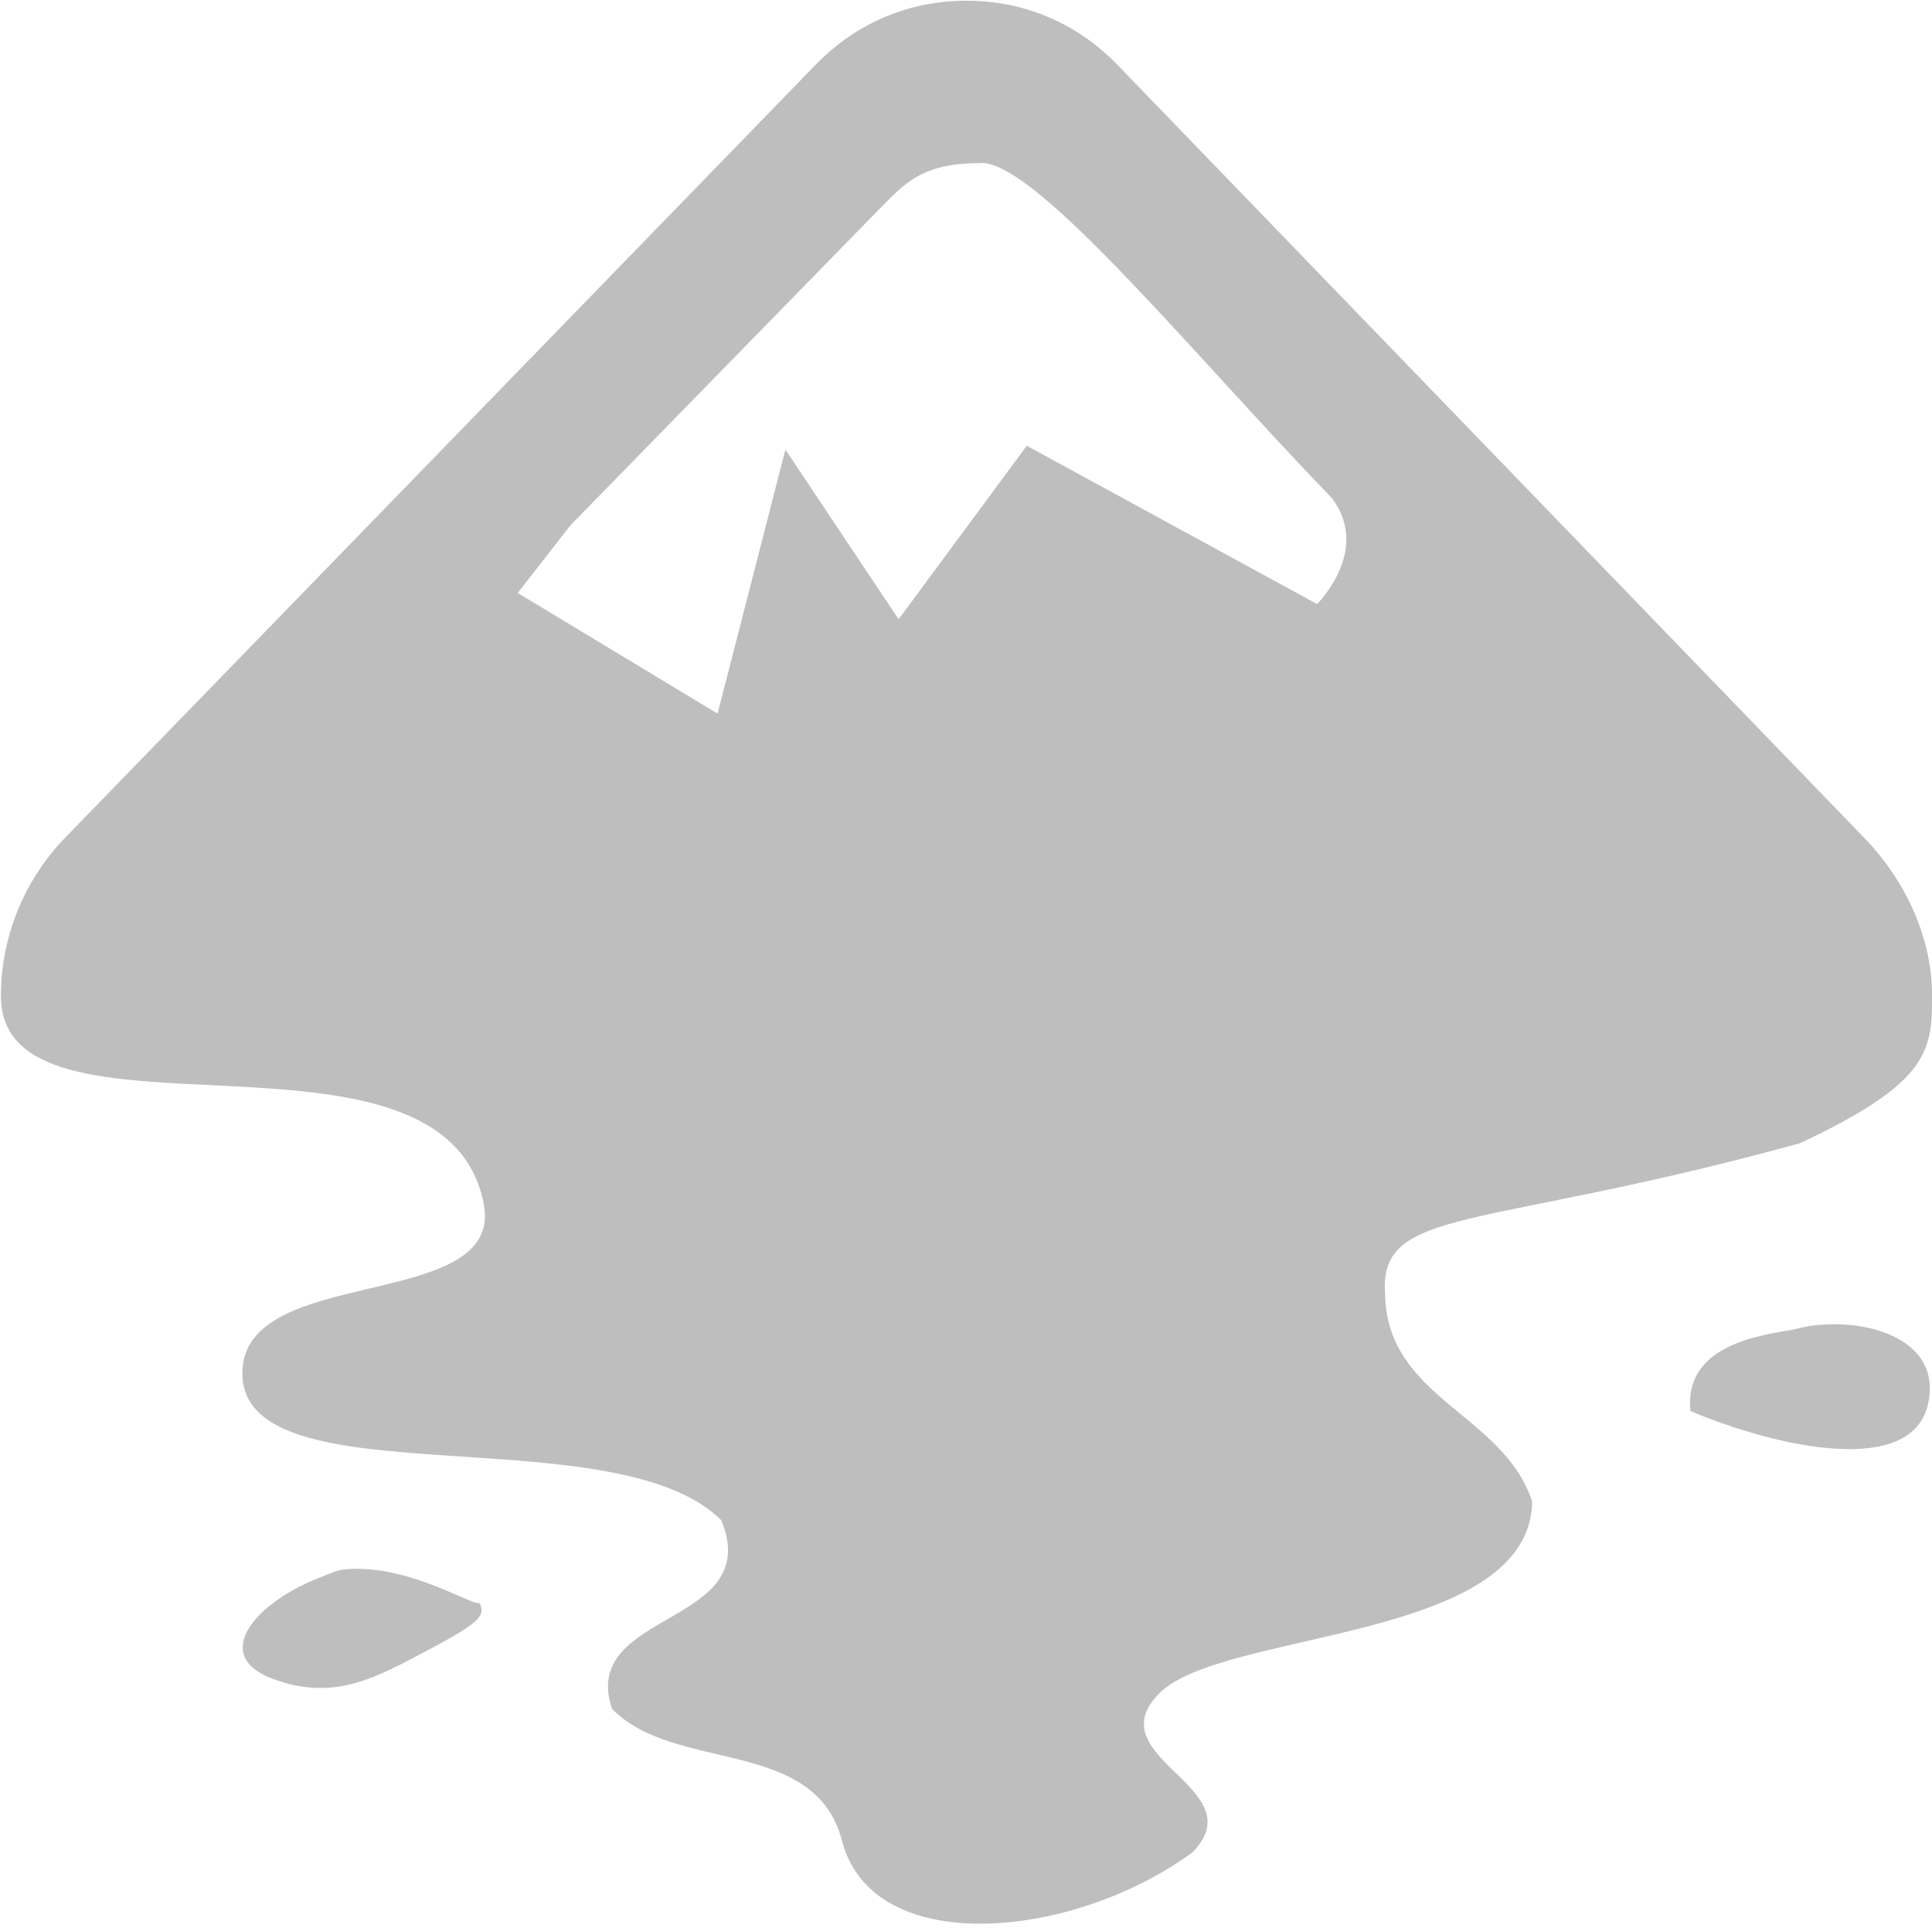 <?xml version='1.0' encoding='UTF-8' standalone='no'?>
<!-- Created with Inkscape (http://www.inkscape.org/) -->

<svg xmlns:cc='http://creativecommons.org/ns#' xmlns:dc='http://purl.org/dc/elements/1.1/' sodipodi:docname='inkscape-symbolic.svg' height='16' id='svg7384' xmlns:inkscape='http://www.inkscape.org/namespaces/inkscape' xmlns:rdf='http://www.w3.org/1999/02/22-rdf-syntax-ns#' xmlns:sodipodi='http://sodipodi.sourceforge.net/DTD/sodipodi-0.dtd' xmlns:svg='http://www.w3.org/2000/svg' inkscape:version='0.48.2 r9819' version='1.1' width='16.009' xmlns='http://www.w3.org/2000/svg'>
  <sodipodi:namedview inkscape:bbox-paths='true' bordercolor='#666666' borderopacity='1' inkscape:current-layer='layer9' inkscape:cx='-164.65441' inkscape:cy='-54.006566' gridtolerance='10' inkscape:guide-bbox='true' guidetolerance='10' id='namedview88' inkscape:object-nodes='false' inkscape:object-paths='false' objecttolerance='10' pagecolor='#555753' inkscape:pageopacity='1' inkscape:pageshadow='2' showborder='false' showgrid='false' showguides='true' inkscape:snap-bbox='false' inkscape:snap-bbox-midpoints='false' inkscape:snap-global='true' inkscape:snap-grids='true' inkscape:snap-nodes='true' inkscape:snap-others='false' inkscape:snap-to-guides='true' inkscape:window-height='1271' inkscape:window-maximized='0' inkscape:window-width='1725' inkscape:window-x='2090' inkscape:window-y='118' inkscape:zoom='1'>
    <inkscape:grid empspacing='2' enabled='true' id='grid4866' snapvisiblegridlinesonly='true' spacingx='1px' spacingy='1px' type='xygrid' visible='true'/>
  </sodipodi:namedview>
  <title id='title9167'>Gnome Symbolic Icon Theme</title>
  <defs id='defs7386'/>
  <g inkscape:groupmode='layer' id='layer9' inkscape:label='apps' style='display:inline' transform='translate(-223.023,-175.088)'>
    <path inkscape:connector-curvature='0' d='m 231.031,175.094 c -0.456,0 -0.9,0.17 -1.25,0.531 l -6.219,6.406 c -0.343,0.354 -0.524,0.82 -0.531,1.281 -1e-4,0.007 0,0.024 0,0.031 -6e-5,1.373 3.669,0.04 4,1.719 0.179,0.908 -2,0.492 -2,1.406 0,1.072 3.085,0.335 3.969,1.219 0.363,0.884 -1.181,0.741 -0.906,1.562 0.518,0.534 1.683,0.231 1.906,1.094 0.256,0.985 1.929,0.815 2.906,0.094 0.518,-0.534 -0.799,-0.778 -0.281,-1.312 0.518,-0.534 3.075,-0.426 3.094,-1.594 -0.244,-0.733 -1.204,-0.852 -1.219,-1.719 -0.052,-0.734 0.786,-0.519 3.438,-1.25 1.06,-0.497 1.098,-0.761 1.094,-1.219 -8e-5,-0.009 0,-0.022 0,-0.031 -0.006,-0.461 -0.22,-0.928 -0.562,-1.281 l -6.188,-6.406 c -0.35,-0.361 -0.794,-0.531 -1.25,-0.531 z m 0.125,1.344 c 0.47,0.004 1.757,1.592 2.906,2.781 0.323,0.432 -0.125,0.875 -0.125,0.875 l -2.406,-1.312 -1.062,1.438 -0.938,-1.406 -0.562,2.188 -1.656,-1 0.438,-0.562 2.594,-2.656 c 0.199,-0.202 0.351,-0.347 0.812,-0.344 z m 7.125,9.625 c -0.126,-0.004 -0.254,0.006 -0.344,0.031 -0.169,0.049 -0.972,0.077 -0.906,0.688 0.727,0.305 1.837,0.548 1.969,-0.062 0.099,-0.457 -0.34,-0.642 -0.719,-0.656 z m -12.406,2.031 c -0.071,0.008 -0.119,0.036 -0.188,0.062 -0.552,0.21 -0.922,0.651 -0.406,0.844 0.515,0.193 0.861,-0.011 1.312,-0.25 0.452,-0.239 0.439,-0.283 0.406,-0.375 -0.063,0.013 -0.474,-0.243 -0.906,-0.281 -0.072,-0.006 -0.148,-0.008 -0.219,0 z' id='path13254' style='fill:#bebebe;fill-opacity:1;fill-rule:evenodd;stroke:none'/>
    <rect height='16' id='rect13270' style='fill:none;stroke:none' width='16' x='223.023' y='175.088'/>
  </g>
</svg>
